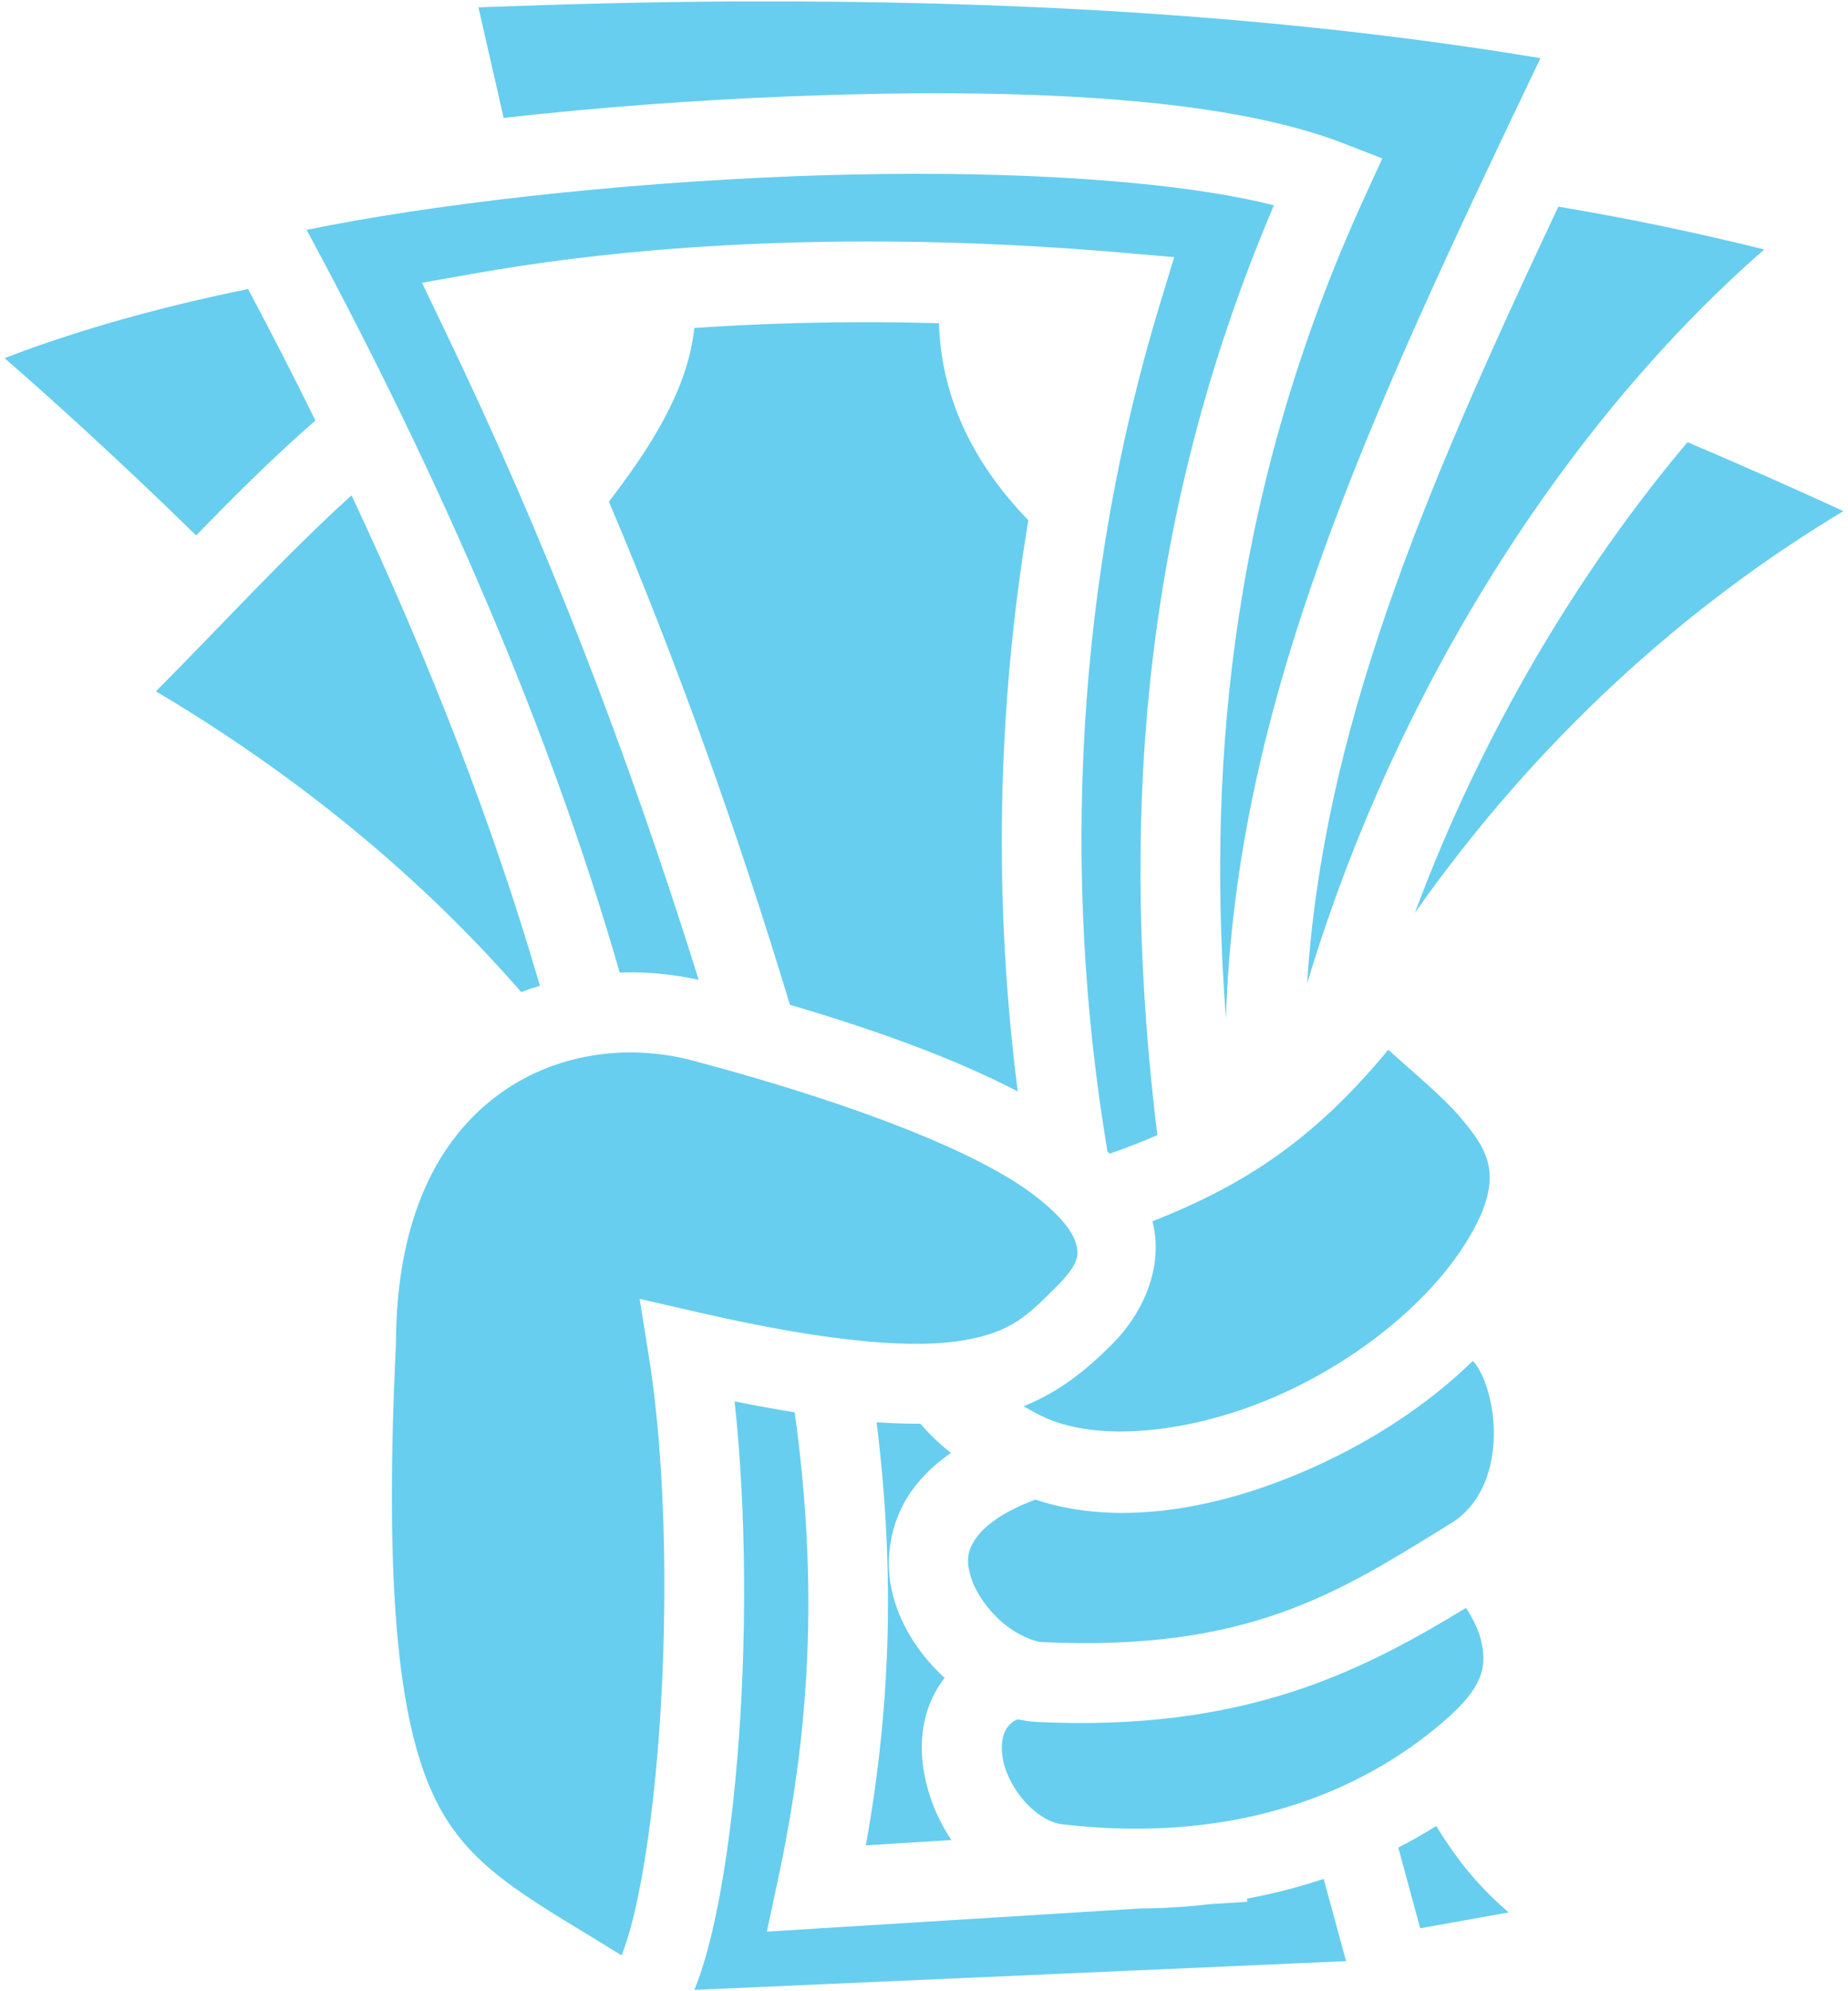 <svg width="26" height="28" viewBox="0 0 26 28" fill="none" xmlns="http://www.w3.org/2000/svg">
<path d="M11.113 0.02C10.866 0.019 10.618 0.019 10.37 0.02C9.173 0.026 7.957 0.057 6.731 0.103L7.086 1.658C8.363 1.514 9.763 1.407 11.162 1.353C11.921 1.324 12.675 1.308 13.406 1.312C15.599 1.324 17.589 1.508 18.891 2.012L19.448 2.228L19.199 2.771C17.383 6.739 16.963 10.567 17.248 14.323C17.388 9.865 19.241 5.901 21.673 0.818C18.364 0.268 14.821 0.032 11.113 0.02V0.02ZM12.866 2.444C12.319 2.445 11.762 2.456 11.206 2.477C8.601 2.577 6.006 2.883 4.314 3.233C6.204 6.738 7.732 10.251 8.719 13.676C8.842 13.671 8.965 13.672 9.088 13.678C9.339 13.691 9.587 13.725 9.83 13.778C8.825 10.565 7.681 7.603 6.258 4.645L5.937 3.976L6.667 3.847C8.502 3.522 10.396 3.396 12.198 3.396C12.318 3.396 12.438 3.396 12.557 3.397C13.703 3.407 14.806 3.467 15.829 3.556L16.52 3.616L16.318 4.28C15.149 8.127 14.921 12.259 15.581 16.191C15.592 16.201 15.603 16.211 15.614 16.222C15.853 16.138 16.076 16.053 16.283 15.962C15.767 11.75 15.996 7.404 17.923 2.887C16.848 2.613 15.209 2.47 13.408 2.447C13.227 2.445 13.046 2.444 12.866 2.444ZM21.925 2.906C19.99 7.003 18.616 10.286 18.39 13.831C19.643 9.656 22.063 5.913 24.822 3.508C23.864 3.27 22.898 3.068 21.925 2.906ZM3.49 4.064C2.317 4.305 1.172 4.612 0.064 5.036C0.603 5.504 1.577 6.374 2.76 7.529C3.304 6.969 3.859 6.416 4.438 5.913C4.132 5.291 3.815 4.675 3.49 4.064ZM12.366 4.531C11.515 4.527 10.643 4.552 9.769 4.612C9.677 5.467 9.171 6.267 8.567 7.054C9.532 9.333 10.365 11.659 11.114 14.129C12.263 14.467 13.399 14.868 14.319 15.348C13.978 12.694 14.024 9.975 14.468 7.316C13.663 6.484 13.243 5.56 13.21 4.545C12.929 4.537 12.647 4.533 12.366 4.531ZM23.742 6.218C22.196 8.049 20.834 10.343 19.906 12.837C21.61 10.414 23.706 8.523 25.936 7.187C25.21 6.854 24.478 6.53 23.742 6.218ZM4.946 6.965C4.034 7.79 3.132 8.779 2.194 9.721C4.212 10.921 5.931 12.341 7.333 13.95C7.42 13.917 7.508 13.888 7.596 13.861C6.94 11.605 6.041 9.296 4.946 6.965ZM19.532 14.762C18.508 15.999 17.543 16.652 16.214 17.173C16.364 17.749 16.142 18.411 15.631 18.917C15.331 19.214 14.953 19.553 14.401 19.774C14.48 19.821 14.562 19.865 14.645 19.907C15.417 20.293 16.782 20.168 18.051 19.591C19.315 19.016 20.445 18.023 20.863 17.017C21.073 16.451 20.923 16.156 20.556 15.724C20.294 15.416 19.913 15.105 19.532 14.762V14.762ZM8.903 14.799C8.233 14.793 7.553 14.986 6.991 15.409C6.191 16.01 5.575 17.083 5.57 18.905V18.917L5.569 18.93C5.386 22.766 5.669 24.536 6.229 25.496C6.723 26.344 7.544 26.75 8.746 27.496C8.803 27.346 8.863 27.161 8.919 26.927C9.061 26.334 9.179 25.518 9.254 24.616C9.403 22.813 9.381 20.647 9.131 19.089L8.999 18.264L9.813 18.451C11.789 18.906 12.919 18.96 13.575 18.844C14.232 18.728 14.454 18.499 14.839 18.117C15.201 17.759 15.194 17.63 15.118 17.429C15.041 17.227 14.733 16.895 14.212 16.577C13.168 15.941 11.394 15.351 9.736 14.911C9.464 14.839 9.184 14.802 8.903 14.799ZM20.721 19.137C20.096 19.747 19.325 20.247 18.517 20.615C17.205 21.212 15.763 21.485 14.566 21.087C14.143 21.245 13.898 21.425 13.774 21.575C13.604 21.78 13.594 21.931 13.651 22.147C13.709 22.364 13.88 22.62 14.092 22.805C14.304 22.99 14.556 23.086 14.652 23.09C17.577 23.229 18.843 22.39 20.42 21.416C20.879 21.133 21.055 20.558 21.011 19.983C20.989 19.696 20.906 19.426 20.809 19.256C20.785 19.213 20.756 19.173 20.721 19.137ZM10.335 19.706C10.505 21.273 10.508 23.101 10.375 24.709C10.297 25.651 10.176 26.508 10.013 27.19C9.942 27.486 9.864 27.749 9.769 27.981L18.938 27.577C18.834 27.192 18.729 26.806 18.623 26.42C18.271 26.538 17.911 26.63 17.546 26.697L17.549 26.742L17.029 26.775C16.709 26.813 16.376 26.834 16.03 26.837L10.789 27.162L10.944 26.437C11.441 24.124 11.487 22.088 11.181 19.86C10.898 19.814 10.616 19.763 10.335 19.706H10.335ZM12.333 19.999C12.58 21.994 12.55 23.899 12.182 25.949L13.386 25.874C13.198 25.595 13.068 25.281 13.005 24.95C12.924 24.52 12.969 24.042 13.251 23.646C13.263 23.628 13.277 23.612 13.29 23.595C12.962 23.292 12.688 22.903 12.564 22.437C12.432 21.94 12.514 21.332 12.908 20.858C13.037 20.701 13.194 20.559 13.379 20.431C13.216 20.302 13.073 20.164 12.949 20.02C12.758 20.021 12.553 20.014 12.333 19.999ZM20.625 22.61C19.159 23.501 17.511 24.352 14.599 24.214C14.504 24.21 14.409 24.197 14.316 24.176C14.239 24.21 14.198 24.254 14.168 24.297C14.107 24.382 14.072 24.535 14.111 24.742C14.189 25.156 14.581 25.61 14.946 25.653C17.533 25.953 19.32 25.107 20.405 24.123C20.905 23.669 20.91 23.379 20.836 23.063C20.799 22.906 20.718 22.753 20.625 22.61ZM20.207 25.677C20.033 25.785 19.855 25.887 19.673 25.98C19.776 26.359 19.879 26.737 19.981 27.115L21.226 26.892C20.905 26.618 20.654 26.332 20.452 26.048C20.362 25.921 20.282 25.798 20.207 25.677Z" fill="#67CEEF"/>
</svg>
